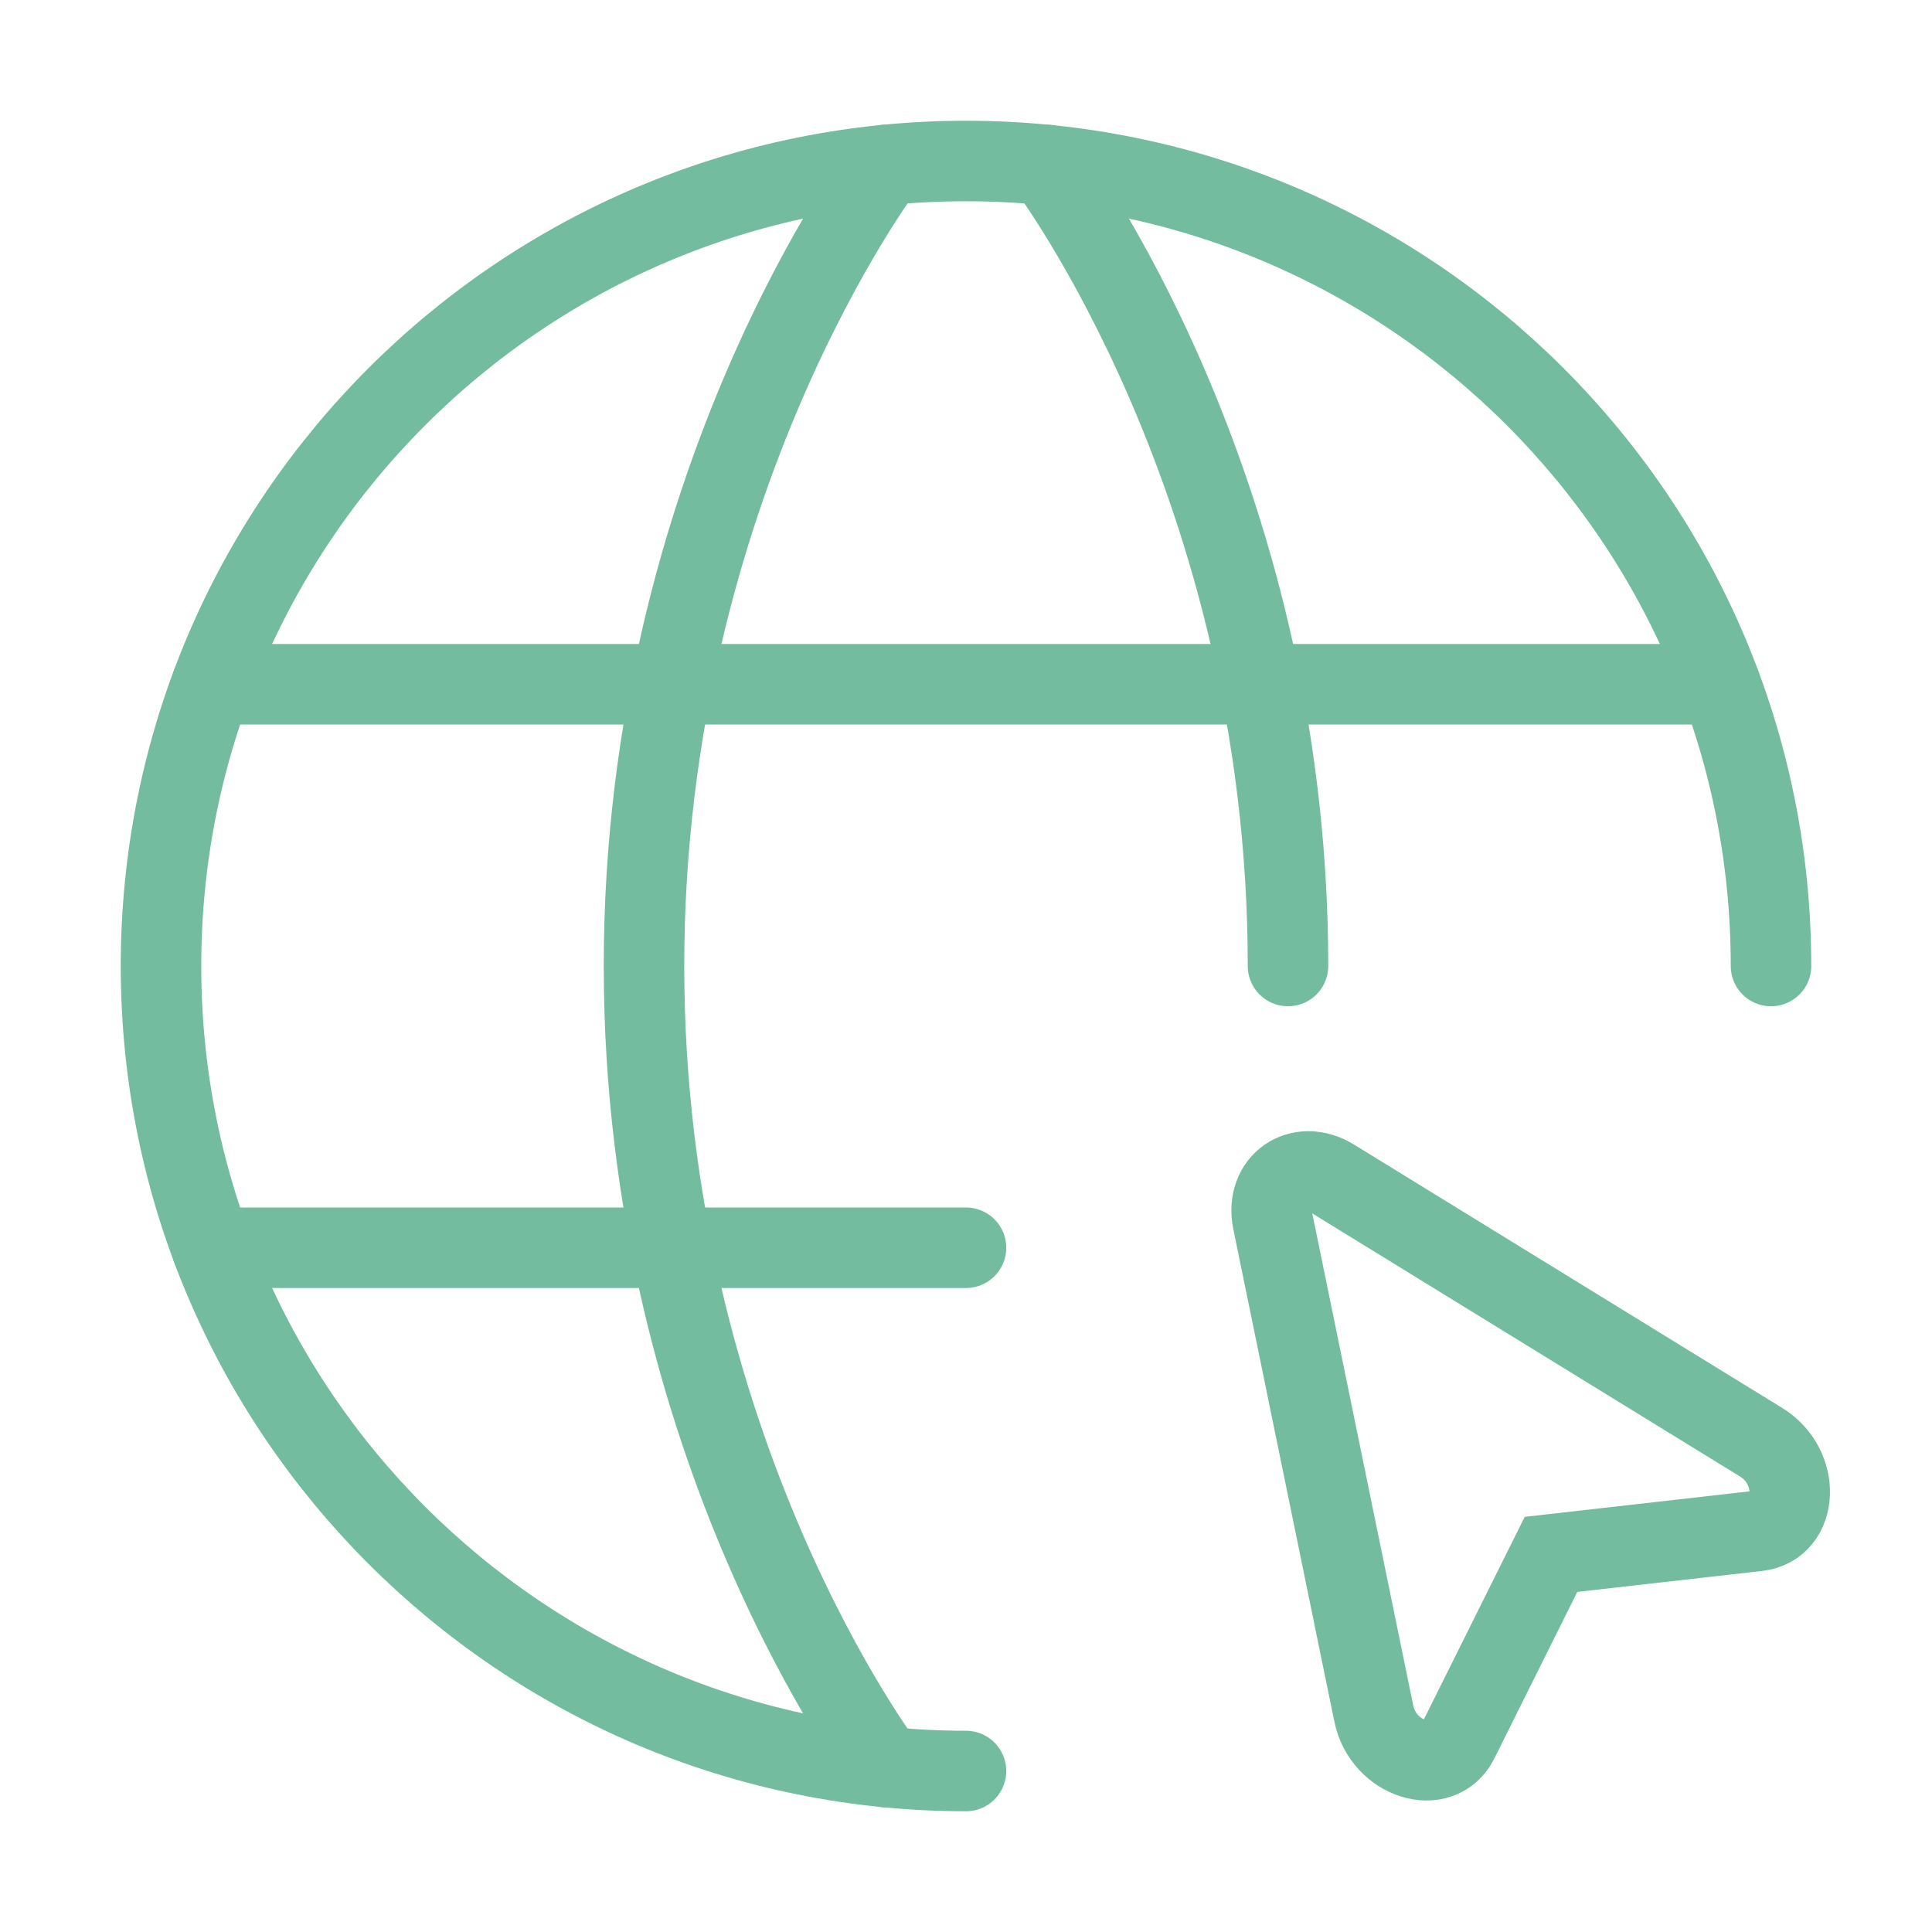 <?xml version="1.0" ?><svg fill="none" height="24" stroke-width="1" viewBox="0 0 24 24" width="24" xmlns="http://www.w3.org/2000/svg"><path d="M22 12C22 6.477 17.523 2 12 2C6.477 2 2 6.477 2 12C2 17.523 6.477 22 12 22" stroke="#74bc9f" stroke-linecap="round" stroke-linejoin="round"/><path d="M13 2.049C13 2.049 16 6 16 12" stroke="#74bc9f" stroke-linecap="round" stroke-linejoin="round"/><path d="M11 21.951C11 21.951 8 18 8 12C8 6 11 2.049 11 2.049" stroke="#74bc9f" stroke-linecap="round" stroke-linejoin="round"/><path d="M2.63 15.5H12" stroke="#74bc9f" stroke-linecap="round" stroke-linejoin="round"/><path d="M2.63 8.5H21.37" stroke="#74bc9f" stroke-linecap="round" stroke-linejoin="round"/><path clip-rule="evenodd" d="M21.879 17.917C22.373 18.221 22.342 18.96 21.834 19.018L19.267 19.309L18.116 21.621C17.888 22.079 17.183 21.855 17.066 21.287L15.811 15.171C15.712 14.691 16.144 14.389 16.561 14.646L21.879 17.917Z" fill-rule="evenodd" stroke="#74bc9f"/></svg>